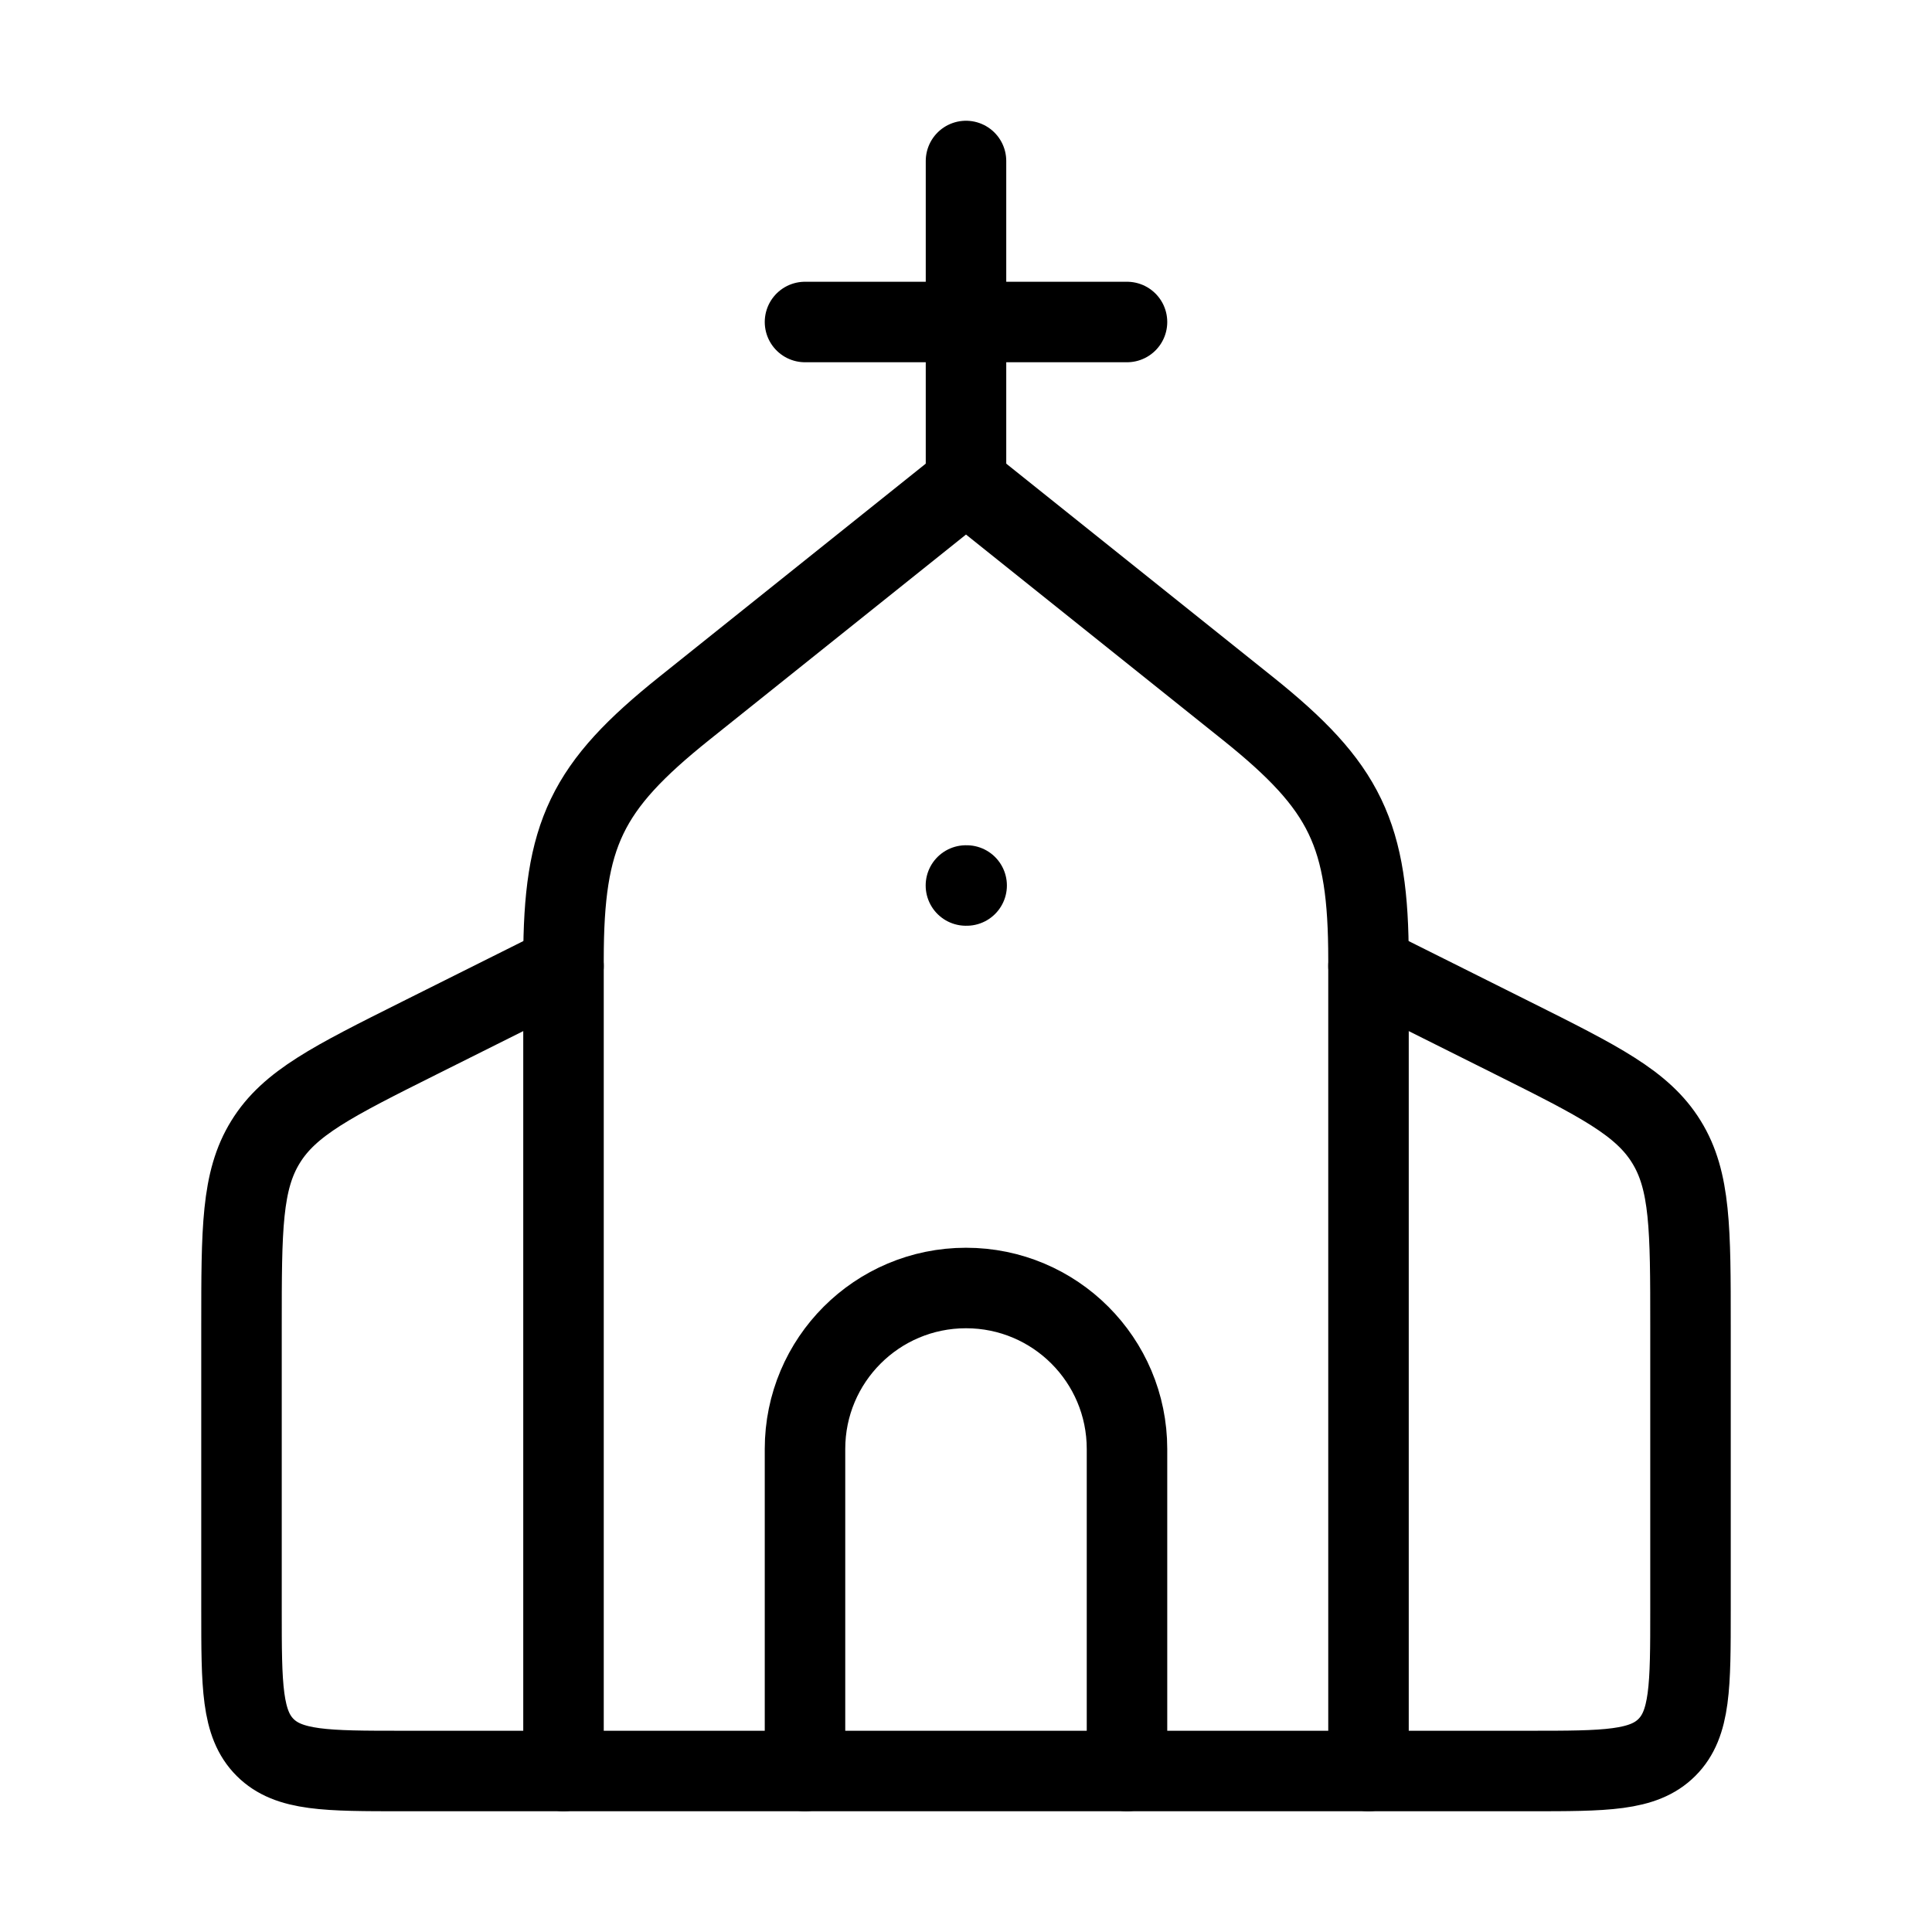 <svg xmlns="http://www.w3.org/2000/svg" viewBox="0 0 24 24" fill="none" stroke="currentColor" stroke-linecap="round" stroke-linejoin="round">
  <path d="M12 2V6M14 4L10 4" stroke="currentColor" key="k0" />
  <path d="M8.501 8.799L12 6L15.499 8.799C16.717 9.774 17 10.362 17 11.922V22H7V11.922C7 10.362 7.283 9.774 8.501 8.799Z" stroke="currentColor" key="k1" />
  <path d="M17 12L18.789 12.894C19.865 13.432 20.403 13.701 20.701 14.185C21 14.668 21 15.269 21 16.472V20C21 20.943 21 21.414 20.707 21.707C20.414 22 19.943 22 19 22H17" stroke="currentColor" key="k2" />
  <path d="M7 12L5.211 12.894C4.135 13.432 3.597 13.701 3.299 14.185C3 14.668 3 15.269 3 16.472V20C3 20.943 3 21.414 3.293 21.707C3.586 22 4.057 22 5 22H7" stroke="currentColor" key="k3" />
  <path d="M10 22V18C10 16.895 10.895 16 12 16C13.105 16 14 16.895 14 18V22" stroke="currentColor" key="k4" />
  <path d="M12.008 11L11.999 11" stroke="currentColor" key="k5" />
</svg>